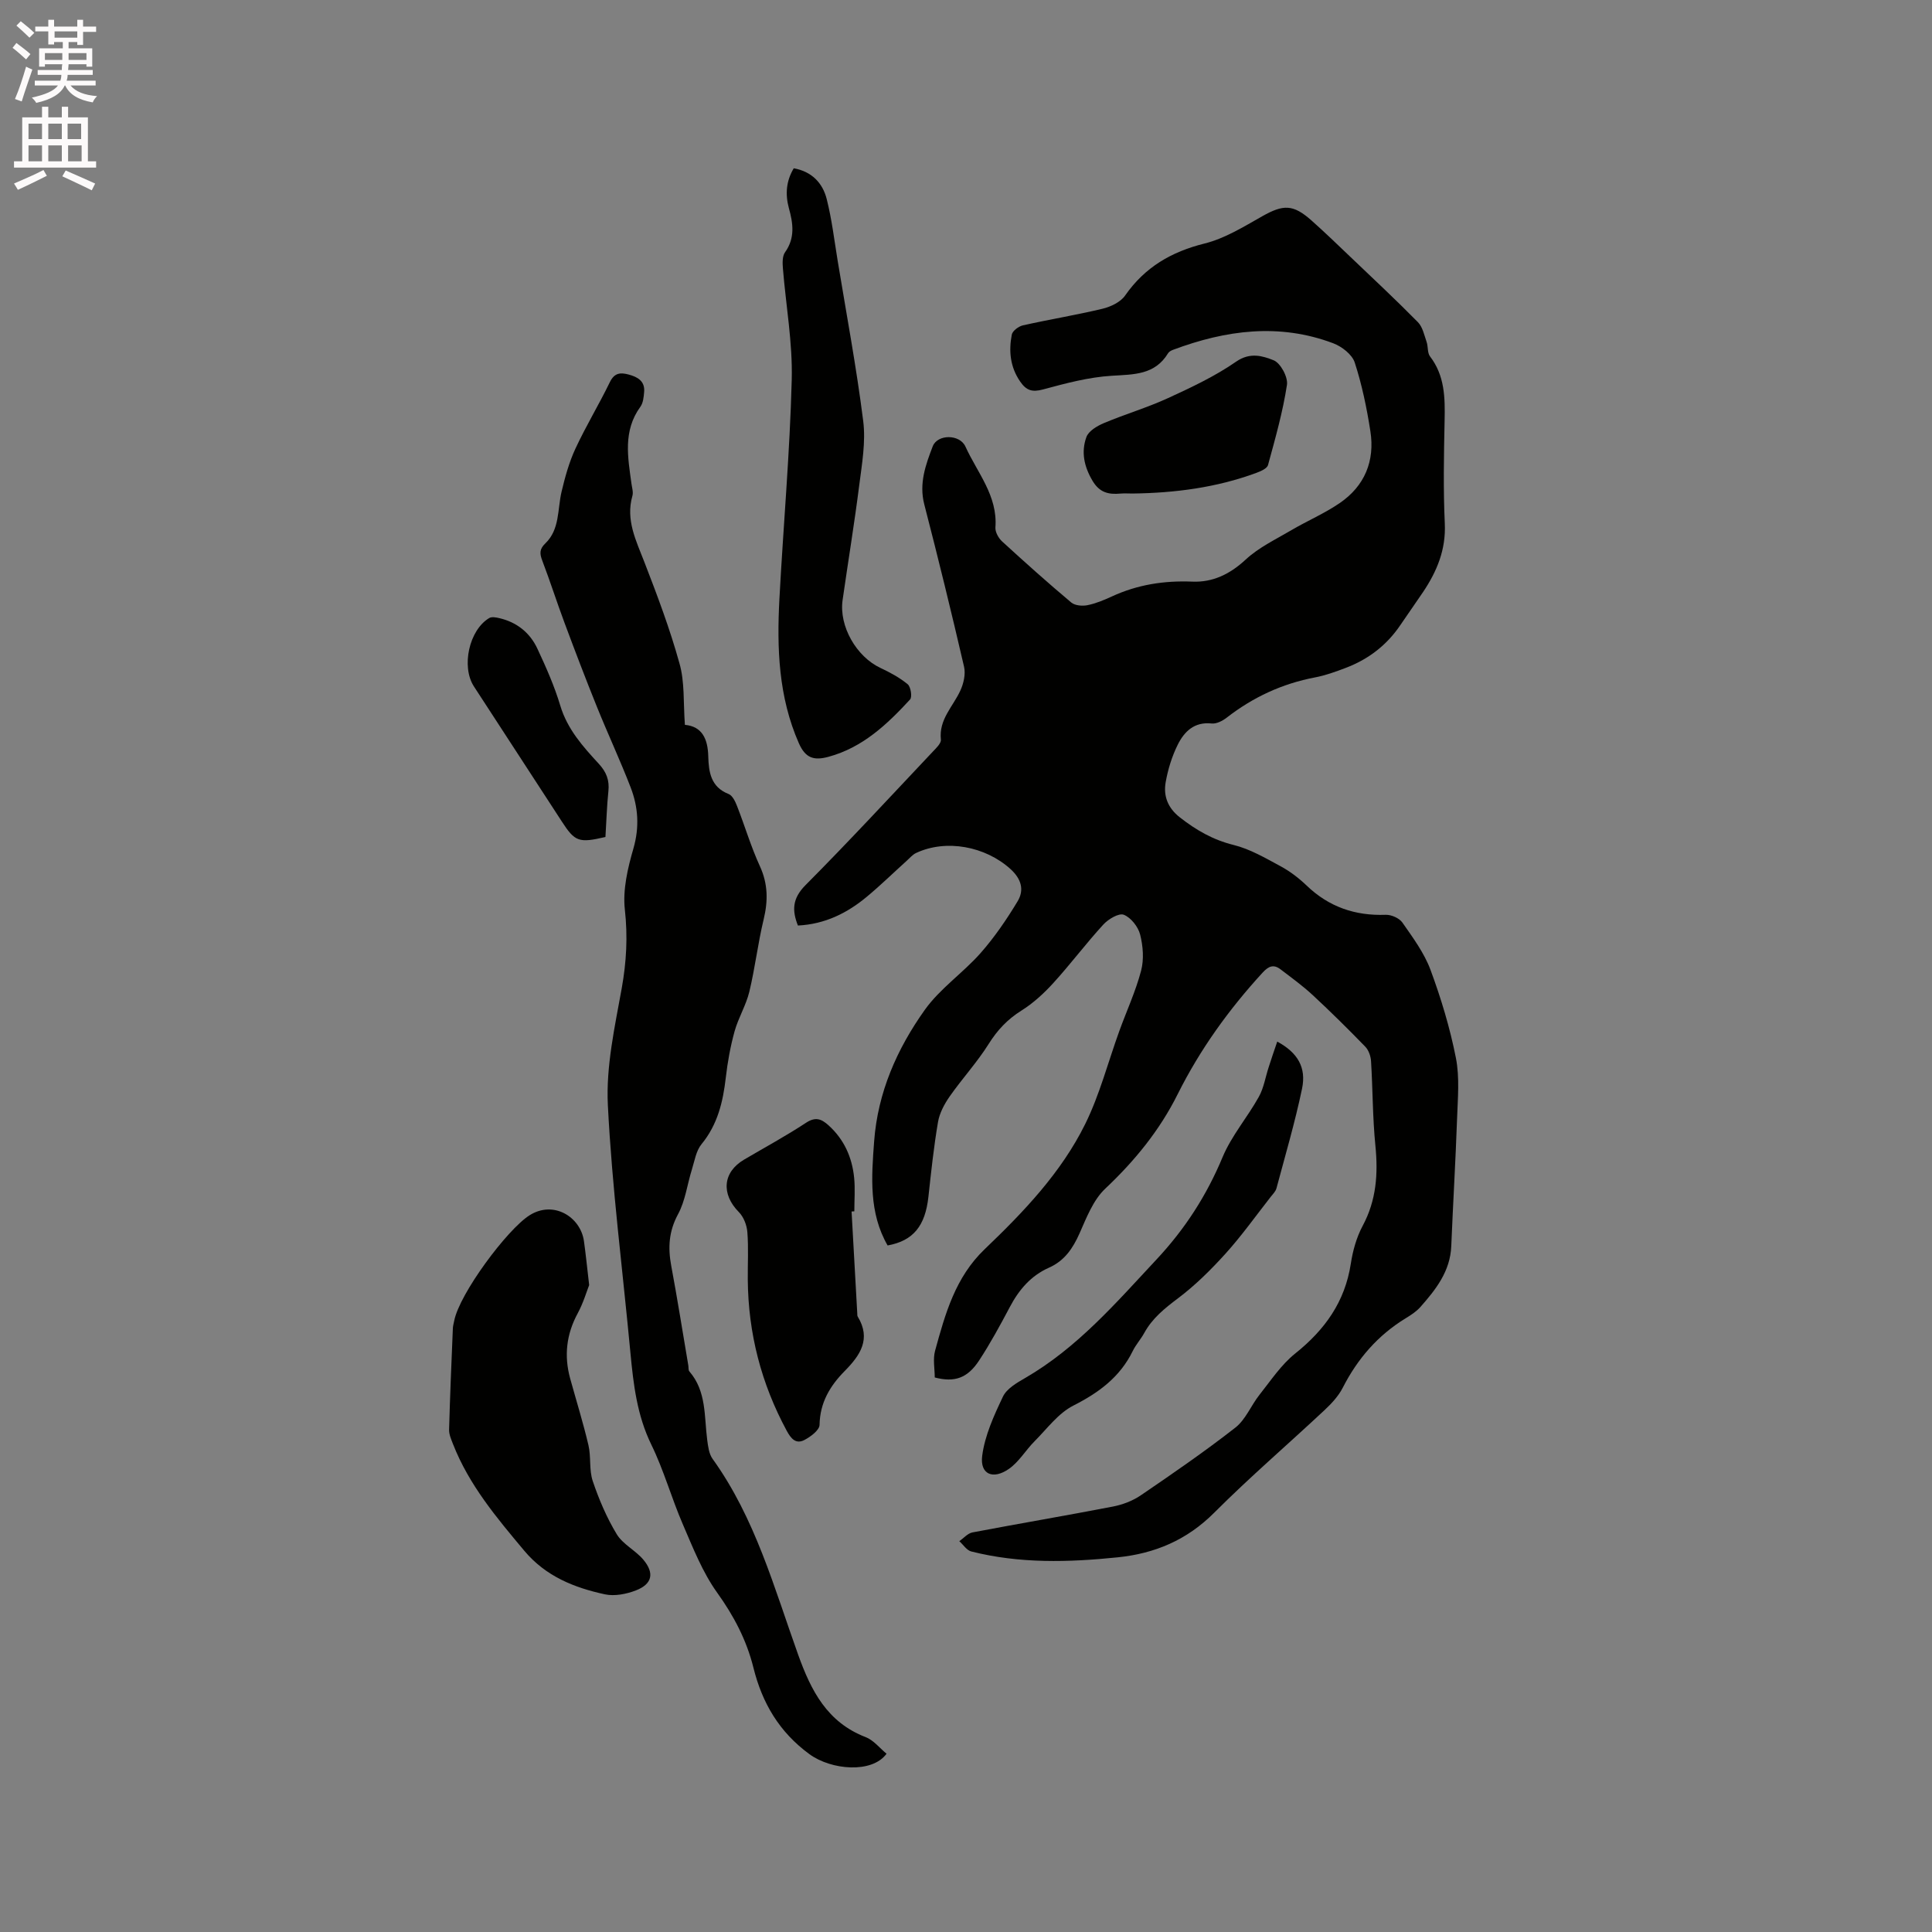 <svg enable-background="new 0 0 400 400" viewBox="0 0 400 400" xmlns="http://www.w3.org/2000/svg"><rect x="0" y="0" width="400" height="400" fill="#808080" stroke="none"/><path d="m2.6 9.9.8-1c.9.7 1.9 1.4 2.9 2.3l-.9 1.1c-1.1-1-2-1.8-2.8-2.4zm.5 10.6c.9-2.1 1.6-4.3 2.3-6.7.4.2.8.4 1.3.6-.7 2.1-1.5 4.3-2.2 6.6zm.3-15.2.9-.9c1 .8 2 1.6 2.8 2.4l-1 1c-.9-.9-1.8-1.7-2.7-2.5zm12.6-1.2h1.2v1.4h2.7v1.1h-2.7v2.7h-1.2v-.6h-1.8v1.3h4.9v3.8h-1.2v-.5h-3.7c0 .4-.1.9-.1 1.2h5.1v1h-5.2c0 .5-.1.9-.2 1.2h6v1h-5.2c1.1 1.3 2.9 2 5.5 2.2-.4.4-.7.8-.9 1.3-2.9-.5-4.8-1.6-5.7-3.5h-.1c-.8 1.7-2.7 2.9-5.9 3.6-.2-.4-.6-.8-.9-1.1 2.8-.6 4.6-1.4 5.4-2.5h-4.8v-1h5.3c.1-.3.2-.7.2-1.2h-4.9v-1h5c0-.4 0-.8.1-1.2h-3.6v.5h-1.2v-3.8h4.9v-1.3h-1.8v.5h-1.2v-2.7h-2.7v-1h2.7v-1.4h1.2v1.4h4.8zm-6.7 8.3h3.6c0-.4 0-.9 0-1.4h-3.6zm1.9-4.6h4.8v-1.3h-4.7v1.3zm6.7 3.2h-3.7v1.4h3.7z" fill="#fcfafa"/><path d="m8.7 22.1h1.3v2.2h2.8v-2.2h1.3v2.2h4.1v9.1h1.7v1.3h-17v-1.3h1.7v-9.1h4.1zm.3 13.1.7 1.2c-1.8.9-3.8 1.9-6 2.9-.2-.4-.5-.8-.8-1.3 2.3-1 4.4-1.9 6.1-2.8zm-3.1-6.4h2.8v-3.2h-2.8zm0 4.6h2.8v-3.3h-2.8zm4.1-4.6h2.8v-3.2h-2.8zm0 4.6h2.8v-3.3h-2.8zm3.6 1.9c2.1.9 4.1 1.8 6.1 2.7l-.7 1.4c-2.2-1.1-4.2-2-6.1-2.9zm3.2-9.7h-2.8v3.2h2.8zm-2.7 7.8h2.8v-3.3h-2.8z" fill="#fcfafa"/><g fill="#010100"><path d="m193.53 285.19c0-1.8-.41-3.8.07-5.54 2.1-7.63 4.17-15.19 10.28-21.03 8.05-7.7 15.83-15.83 20.81-25.92 3-6.09 4.72-12.8 7.05-19.23 1.51-4.17 3.39-8.23 4.51-12.49.62-2.34.41-5.11-.2-7.5-.41-1.61-1.91-3.51-3.38-4.09-1.02-.4-3.2.9-4.23 2.02-3.58 3.9-6.77 8.17-10.33 12.08-1.96 2.16-4.19 4.21-6.65 5.75-2.87 1.8-4.96 4.02-6.76 6.89-2.4 3.82-5.5 7.19-8.09 10.89-1.1 1.58-2.1 3.45-2.41 5.31-.87 5.11-1.42 10.28-1.98 15.44-.66 6.04-3.12 9.12-8.45 10.09-3.9-6.78-3.34-14.15-2.79-21.55.75-10.15 4.74-19.16 10.49-27.23 3.15-4.42 7.91-7.64 11.55-11.76 2.89-3.28 5.4-6.96 7.66-10.71 1.43-2.37.77-4.67-1.51-6.72-5.18-4.66-13.27-6.21-19.5-3.29-.73.34-1.31 1.04-1.93 1.6-2.75 2.48-5.41 5.08-8.26 7.45-4.07 3.39-8.66 5.69-14.28 5.97-1.22-3.09-1.2-5.57 1.56-8.35 8.97-9.02 17.61-18.37 26.34-27.62.7-.74 1.78-1.75 1.7-2.52-.45-4.16 2.48-6.81 4.01-10.11.69-1.48 1.14-3.44.79-4.97-2.6-11.24-5.35-22.45-8.24-33.63-1.12-4.34.29-8.2 1.75-12.01.97-2.53 5.59-2.57 6.78.06 2.45 5.4 6.69 10.17 6.2 16.72-.07.95.64 2.23 1.4 2.92 4.69 4.3 9.43 8.54 14.3 12.63.76.64 2.29.77 3.34.56 1.74-.35 3.44-1.06 5.07-1.81 5.3-2.45 10.82-3.31 16.66-3.07 4.22.18 7.8-1.55 11.05-4.57 2.71-2.52 6.25-4.19 9.5-6.11 3.27-1.92 6.81-3.43 9.93-5.56 5.2-3.54 7.35-8.74 6.38-14.92-.75-4.8-1.74-9.61-3.24-14.21-.54-1.66-2.67-3.31-4.45-3.98-11.19-4.22-22.25-2.73-33.15 1.35-.38.14-.84.38-1.04.71-2.74 4.52-7.09 4.38-11.68 4.67-4.78.29-9.55 1.57-14.21 2.83-2.26.61-3.46.22-4.74-1.64-2.08-3.03-2.38-6.32-1.73-9.71.15-.78 1.41-1.72 2.31-1.92 5.47-1.23 11.02-2.13 16.48-3.44 1.7-.41 3.72-1.37 4.67-2.73 4.09-5.87 9.56-9.06 16.47-10.78 4.19-1.04 8.1-3.48 11.93-5.64 4.34-2.45 6.37-2.51 10.16.85 2.77 2.46 5.44 5.04 8.12 7.6 4.68 4.46 9.41 8.88 13.95 13.49.97.99 1.3 2.66 1.79 4.07.34.97.14 2.27.71 3.01 3.07 4 3.12 8.56 3.02 13.29-.15 7.1-.29 14.22.04 21.31.25 5.42-1.63 9.91-4.51 14.2-1.54 2.29-3.14 4.53-4.68 6.81-2.82 4.18-6.63 7.1-11.32 8.88-2.08.79-4.19 1.56-6.36 1.97-6.79 1.29-12.84 4.1-18.28 8.33-.86.67-2.13 1.32-3.12 1.21-3.6-.39-5.67 1.68-7.02 4.39-1.2 2.41-2.03 5.11-2.5 7.77-.5 2.83.43 5.31 2.9 7.25 3.38 2.65 6.87 4.68 11.16 5.74 3.41.84 6.6 2.72 9.74 4.41 1.94 1.05 3.76 2.44 5.36 3.97 4.61 4.44 10.04 6.31 16.39 6.08 1.17-.04 2.83.69 3.47 1.62 2.16 3.1 4.5 6.26 5.8 9.75 2.2 5.94 4.05 12.07 5.27 18.27.8 4.06.38 8.39.24 12.6-.31 8.79-.84 17.57-1.2 26.35-.21 5.22-3.2 9-6.42 12.64-.83.93-1.95 1.65-3.03 2.31-5.76 3.52-9.96 8.38-13.02 14.38-.89 1.74-2.33 3.28-3.77 4.63-7.59 7.1-15.49 13.88-22.83 21.23-5.65 5.66-12.27 8.46-20 9.25-10.17 1.04-20.31 1.32-30.32-1.22-.94-.24-1.65-1.4-2.47-2.13.91-.62 1.74-1.62 2.73-1.81 9.67-1.84 19.39-3.48 29.06-5.35 2.01-.39 4.11-1.18 5.79-2.33 6.63-4.52 13.26-9.08 19.58-14.02 2.14-1.67 3.25-4.61 5.02-6.83 2.34-2.95 4.49-6.21 7.38-8.52 6.13-4.9 10.29-10.7 11.5-18.58.41-2.69 1.18-5.47 2.46-7.85 2.84-5.3 3.21-10.77 2.63-16.6-.58-5.79-.54-11.65-.9-17.47-.06-1.04-.49-2.29-1.19-3.01-3.54-3.65-7.15-7.22-10.88-10.68-2.08-1.93-4.4-3.61-6.67-5.34-1.43-1.09-2.46-.68-3.71.68-6.99 7.62-12.96 15.91-17.59 25.18-3.73 7.48-8.9 13.81-15 19.56-2.48 2.34-3.87 5.99-5.31 9.24-1.39 3.13-3.13 5.69-6.33 7.11-3.75 1.66-6.22 4.57-8.11 8.15-1.98 3.74-4.01 7.48-6.32 11.01-2.43 3.74-5.13 4.64-9.22 3.57z"/><path d="m141.8 150.07c3.56.33 4.75 2.89 4.84 6.54.09 3.2.51 6.34 4.21 7.78.79.31 1.38 1.54 1.74 2.47 1.62 4.14 2.88 8.43 4.73 12.46 1.7 3.69 1.71 7.21.78 11.06-1.19 4.93-1.77 10.01-2.96 14.95-.68 2.81-2.27 5.38-3.05 8.18-.86 3.12-1.45 6.35-1.82 9.58-.58 5.02-1.68 9.72-5.02 13.79-1.13 1.37-1.44 3.45-2 5.25-.97 3.09-1.36 6.48-2.87 9.26-1.91 3.53-2.11 6.91-1.41 10.67 1.28 6.86 2.37 13.76 3.54 20.65.07.42-.02.96.22 1.23 3.57 4.13 3.05 9.3 3.69 14.18.18 1.34.36 2.88 1.11 3.92 8.82 12.26 12.74 26.66 17.73 40.58 2.67 7.44 6.01 13.97 13.96 17.03 1.65.63 2.91 2.28 4.33 3.44-2.99 4.12-11.43 3.39-15.94.11-6.27-4.58-9.81-10.61-11.62-17.92-1.42-5.71-4.05-10.72-7.52-15.55-3.03-4.23-5-9.28-7.09-14.12-2.35-5.43-3.94-11.21-6.53-16.51-2.97-6.09-3.71-12.5-4.33-19.04-1.6-17.09-3.81-34.14-4.67-51.27-.4-8 1.43-16.18 2.87-24.16.98-5.48 1.27-10.73.65-16.3-.46-4.12.59-8.58 1.77-12.65 1.28-4.44 1-8.59-.58-12.68-2.17-5.61-4.72-11.07-6.97-16.65-2.33-5.77-4.55-11.59-6.72-17.42-1.59-4.26-2.97-8.59-4.59-12.84-.55-1.44-.63-2.39.62-3.58 3.02-2.9 2.5-7.02 3.36-10.68.72-3.04 1.56-6.11 2.87-8.93 2.18-4.7 4.89-9.15 7.15-13.81.94-1.93 2.2-1.99 3.86-1.55 1.88.5 3.43 1.37 3.22 3.64-.09 1.04-.2 2.25-.78 3.04-3.63 5-2.59 10.47-1.84 15.93.12.84.41 1.76.19 2.52-1.42 5 .76 9.24 2.48 13.7 2.67 6.89 5.29 13.84 7.26 20.95 1.11 3.84.79 8.09 1.13 12.75z"/><path d="m121.98 266.06c-.53 1.35-1.22 3.72-2.37 5.84-2.35 4.34-2.86 8.8-1.56 13.52 1.27 4.59 2.69 9.15 3.78 13.78.57 2.42.11 5.12.89 7.43 1.28 3.8 2.89 7.58 4.96 11 1.26 2.09 3.84 3.32 5.48 5.24 2.39 2.82 1.89 5.09-1.51 6.41-1.97.76-4.41 1.24-6.41.81-6.36-1.38-12.24-3.72-16.68-9.01-5.74-6.85-11.46-13.64-14.76-22.08-.38-.97-.85-2.02-.82-3.02.19-6.99.49-13.98.78-20.97.02-.52.18-1.04.28-1.56 1.09-5.61 10.95-18.9 15.6-21.84 4.98-3.14 10.55.33 11.26 5.35.37 2.62.63 5.25 1.08 9.1z"/><path d="m164.34 34.84c3.73.67 5.98 3.04 6.82 6.37 1.06 4.18 1.57 8.51 2.27 12.78 1.82 11.06 3.89 22.08 5.29 33.19.54 4.29-.25 8.8-.81 13.17-1.01 7.98-2.32 15.92-3.46 23.89-.77 5.41 2.86 11.72 7.84 14.05 1.98.93 3.97 2 5.64 3.38.64.53.96 2.63.49 3.15-4.76 5.16-9.81 9.95-16.9 11.87-2.97.8-4.74.32-6.12-2.8-4.24-9.63-4.57-19.72-4.03-29.92.81-15.12 2.16-30.21 2.55-45.34.2-7.67-1.21-15.39-1.83-23.09-.09-1.11-.13-2.51.45-3.32 2.11-2.96 1.66-6 .79-9.12-.78-2.89-.57-5.62 1.01-8.26z"/><path d="m176.31 250.83c.39 7.04.79 14.09 1.18 21.13.01.21-.01.46.09.62 2.83 4.65.51 8.03-2.69 11.27-3.05 3.09-5.13 6.55-5.21 11.16-.02 1.09-1.88 2.48-3.19 3.15-1.74.88-2.75-.34-3.61-1.94-5.28-9.77-7.97-20.19-8.06-31.29-.03-3.28.17-6.58-.09-9.84-.11-1.43-.76-3.13-1.75-4.13-3.7-3.74-3.36-8.26 1.07-10.87 4.28-2.52 8.66-4.89 12.81-7.62 1.96-1.29 3.17-.84 4.66.5 3.24 2.92 4.89 6.62 5.32 10.85.23 2.3.04 4.65.04 6.97-.18.02-.37.03-.57.04z"/><path d="m264.44 215.65c4.22 2.29 6.06 5.34 5.13 9.77-1.45 6.93-3.46 13.75-5.29 20.6-.18.67-.78 1.24-1.23 1.82-3.07 3.92-5.97 8-9.3 11.69-3.02 3.34-6.27 6.57-9.86 9.27-2.76 2.08-5.31 4.12-6.98 7.17-.71 1.3-1.75 2.43-2.39 3.75-2.64 5.39-7.01 8.61-12.29 11.29-3.12 1.58-5.44 4.78-8.01 7.36-1.85 1.85-3.24 4.29-5.34 5.75-3.31 2.3-6.01 1.11-5.53-2.69.54-4.22 2.44-8.37 4.3-12.28.78-1.64 2.85-2.84 4.58-3.84 10.84-6.27 18.84-15.59 27.24-24.58 5.89-6.31 10.34-13.21 13.65-21.15 1.85-4.43 5.14-8.24 7.5-12.48 1.04-1.86 1.37-4.1 2.05-6.16.55-1.75 1.15-3.47 1.77-5.29z"/><path d="m234.52 102.18c-.85 0-1.7-.06-2.54.01-2.44.22-4.31-.17-5.78-2.64-1.77-2.98-2.39-5.99-1.27-9.07.46-1.25 2.21-2.29 3.61-2.88 4.37-1.84 8.96-3.19 13.27-5.17 4.86-2.23 9.77-4.54 14.14-7.57 2.88-1.99 5.48-1.17 7.74-.27 1.43.57 3.01 3.5 2.76 5.1-.86 5.6-2.42 11.1-3.92 16.59-.2.73-1.53 1.3-2.46 1.64-8.24 3.04-16.82 4.14-25.55 4.26z"/><path d="m125.35 173.29c-5.5 1.28-6.31.99-9.02-3.19-6.07-9.33-12.14-18.65-18.21-27.98-2.66-4.1-1-11.69 3.17-14.16.52-.31 1.42-.14 2.09.02 3.64.84 6.35 3.03 7.89 6.34 1.79 3.83 3.52 7.73 4.73 11.77 1.47 4.9 4.69 8.48 7.98 12.05 1.57 1.7 2.23 3.41 1.98 5.69-.32 3.06-.4 6.14-.61 9.46z"/></g></svg>